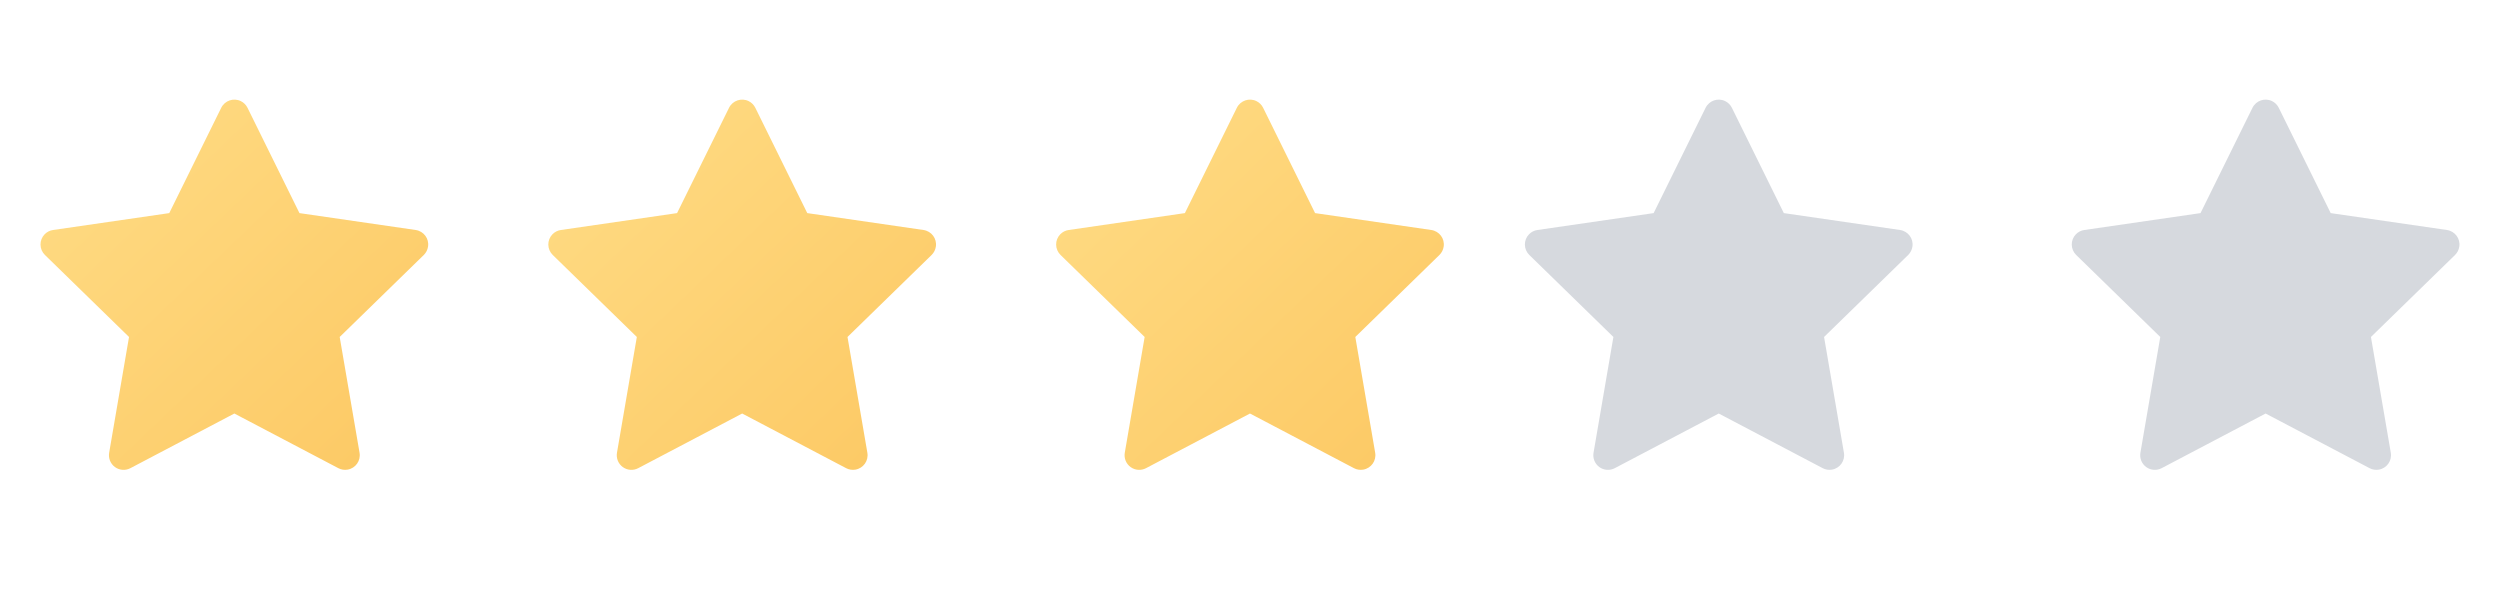<svg width="128" height="31" viewBox="0 0 128 31" fill="none" xmlns="http://www.w3.org/2000/svg">
<path d="M21.283 11.776L15.332 10.911L12.672 5.518C12.599 5.37 12.48 5.251 12.332 5.178C11.962 4.995 11.512 5.147 11.327 5.518L8.666 10.911L2.716 11.776C2.552 11.799 2.402 11.876 2.287 11.994C2.148 12.136 2.071 12.328 2.074 12.527C2.077 12.726 2.158 12.916 2.301 13.055L6.606 17.253L5.589 23.18C5.565 23.318 5.58 23.46 5.633 23.59C5.686 23.719 5.774 23.832 5.887 23.914C6 23.996 6.134 24.045 6.274 24.055C6.413 24.065 6.553 24.035 6.677 23.97L11.999 21.172L17.322 23.97C17.467 24.047 17.636 24.073 17.798 24.045C18.206 23.975 18.48 23.588 18.409 23.18L17.392 17.253L21.698 13.055C21.815 12.94 21.892 12.79 21.916 12.626C21.979 12.216 21.693 11.836 21.283 11.776Z" fill="url(#paint0_linear_1544_54214)"/>
<path d="M47.283 11.776L41.332 10.911L38.672 5.518C38.599 5.37 38.48 5.251 38.332 5.178C37.962 4.995 37.512 5.147 37.327 5.518L34.666 10.911L28.716 11.776C28.552 11.799 28.402 11.876 28.287 11.994C28.148 12.136 28.071 12.328 28.074 12.527C28.077 12.726 28.158 12.916 28.301 13.055L32.606 17.253L31.589 23.18C31.565 23.318 31.581 23.46 31.633 23.59C31.686 23.719 31.774 23.832 31.887 23.914C32 23.996 32.134 24.045 32.274 24.055C32.413 24.065 32.553 24.035 32.677 23.97L37.999 21.172L43.322 23.97C43.467 24.047 43.636 24.073 43.798 24.045C44.206 23.975 44.48 23.588 44.409 23.18L43.392 17.253L47.698 13.055C47.815 12.94 47.892 12.79 47.916 12.626C47.979 12.216 47.693 11.836 47.283 11.776Z" fill="url(#paint1_linear_1544_54214)"/>
<path d="M73.283 11.776L67.332 10.911L64.672 5.518C64.599 5.37 64.48 5.251 64.332 5.178C63.962 4.995 63.512 5.147 63.327 5.518L60.666 10.911L54.716 11.776C54.552 11.799 54.402 11.876 54.287 11.994C54.148 12.136 54.071 12.328 54.074 12.527C54.077 12.726 54.158 12.916 54.301 13.055L58.606 17.253L57.589 23.18C57.565 23.318 57.581 23.46 57.633 23.59C57.686 23.719 57.774 23.832 57.887 23.914C58 23.996 58.134 24.045 58.274 24.055C58.413 24.065 58.553 24.035 58.677 23.97L63.999 21.172L69.322 23.97C69.467 24.047 69.636 24.073 69.798 24.045C70.206 23.975 70.48 23.588 70.409 23.18L69.392 17.253L73.698 13.055C73.815 12.94 73.892 12.79 73.916 12.626C73.979 12.216 73.693 11.836 73.283 11.776Z" fill="url(#paint2_linear_1544_54214)"/>
<path d="M97.283 11.776L91.332 10.911L88.672 5.518C88.599 5.37 88.48 5.251 88.332 5.178C87.962 4.995 87.512 5.147 87.327 5.518L84.666 10.911L78.716 11.776C78.552 11.799 78.402 11.876 78.287 11.994C78.148 12.136 78.071 12.328 78.074 12.527C78.077 12.726 78.158 12.916 78.301 13.055L82.606 17.253L81.589 23.18C81.565 23.318 81.581 23.46 81.633 23.59C81.686 23.719 81.774 23.832 81.887 23.914C82 23.996 82.134 24.045 82.274 24.055C82.413 24.065 82.553 24.035 82.677 23.97L87.999 21.172L93.322 23.97C93.467 24.047 93.636 24.073 93.798 24.045C94.206 23.975 94.48 23.588 94.409 23.18L93.392 17.253L97.698 13.055C97.815 12.94 97.892 12.79 97.916 12.626C97.979 12.216 97.693 11.836 97.283 11.776Z" fill="#D6D9DE"/>
<path d="M125.283 11.776L119.332 10.911L116.672 5.518C116.599 5.37 116.48 5.251 116.332 5.178C115.962 4.995 115.512 5.147 115.327 5.518L112.666 10.911L106.716 11.776C106.552 11.799 106.402 11.876 106.287 11.994C106.148 12.136 106.071 12.328 106.074 12.527C106.077 12.726 106.158 12.916 106.301 13.055L110.606 17.253L109.589 23.18C109.565 23.318 109.58 23.46 109.633 23.59C109.686 23.719 109.774 23.832 109.887 23.914C110 23.996 110.134 24.045 110.274 24.055C110.413 24.065 110.553 24.035 110.677 23.97L115.999 21.172L121.322 23.97C121.467 24.047 121.636 24.073 121.798 24.045C122.206 23.975 122.48 23.588 122.409 23.18L121.392 17.253L125.698 13.055C125.815 12.94 125.892 12.79 125.916 12.626C125.979 12.216 125.693 11.836 125.283 11.776Z" fill="#D6D9DE"/>
<defs>
<linearGradient id="paint0_linear_1544_54214" x1="-6.993" y1="14.852" x2="11.397" y2="34.11" gradientUnits="userSpaceOnUse">
<stop stop-color="#FFDC85"/>
<stop offset="1" stop-color="#FCC863"/>
</linearGradient>
<linearGradient id="paint1_linear_1544_54214" x1="19.007" y1="14.852" x2="37.397" y2="34.11" gradientUnits="userSpaceOnUse">
<stop stop-color="#FFDC85"/>
<stop offset="1" stop-color="#FCC863"/>
</linearGradient>
<linearGradient id="paint2_linear_1544_54214" x1="45.007" y1="14.852" x2="63.397" y2="34.11" gradientUnits="userSpaceOnUse">
<stop stop-color="#FFDC85"/>
<stop offset="1" stop-color="#FCC863"/>
</linearGradient>
</defs>
</svg>
